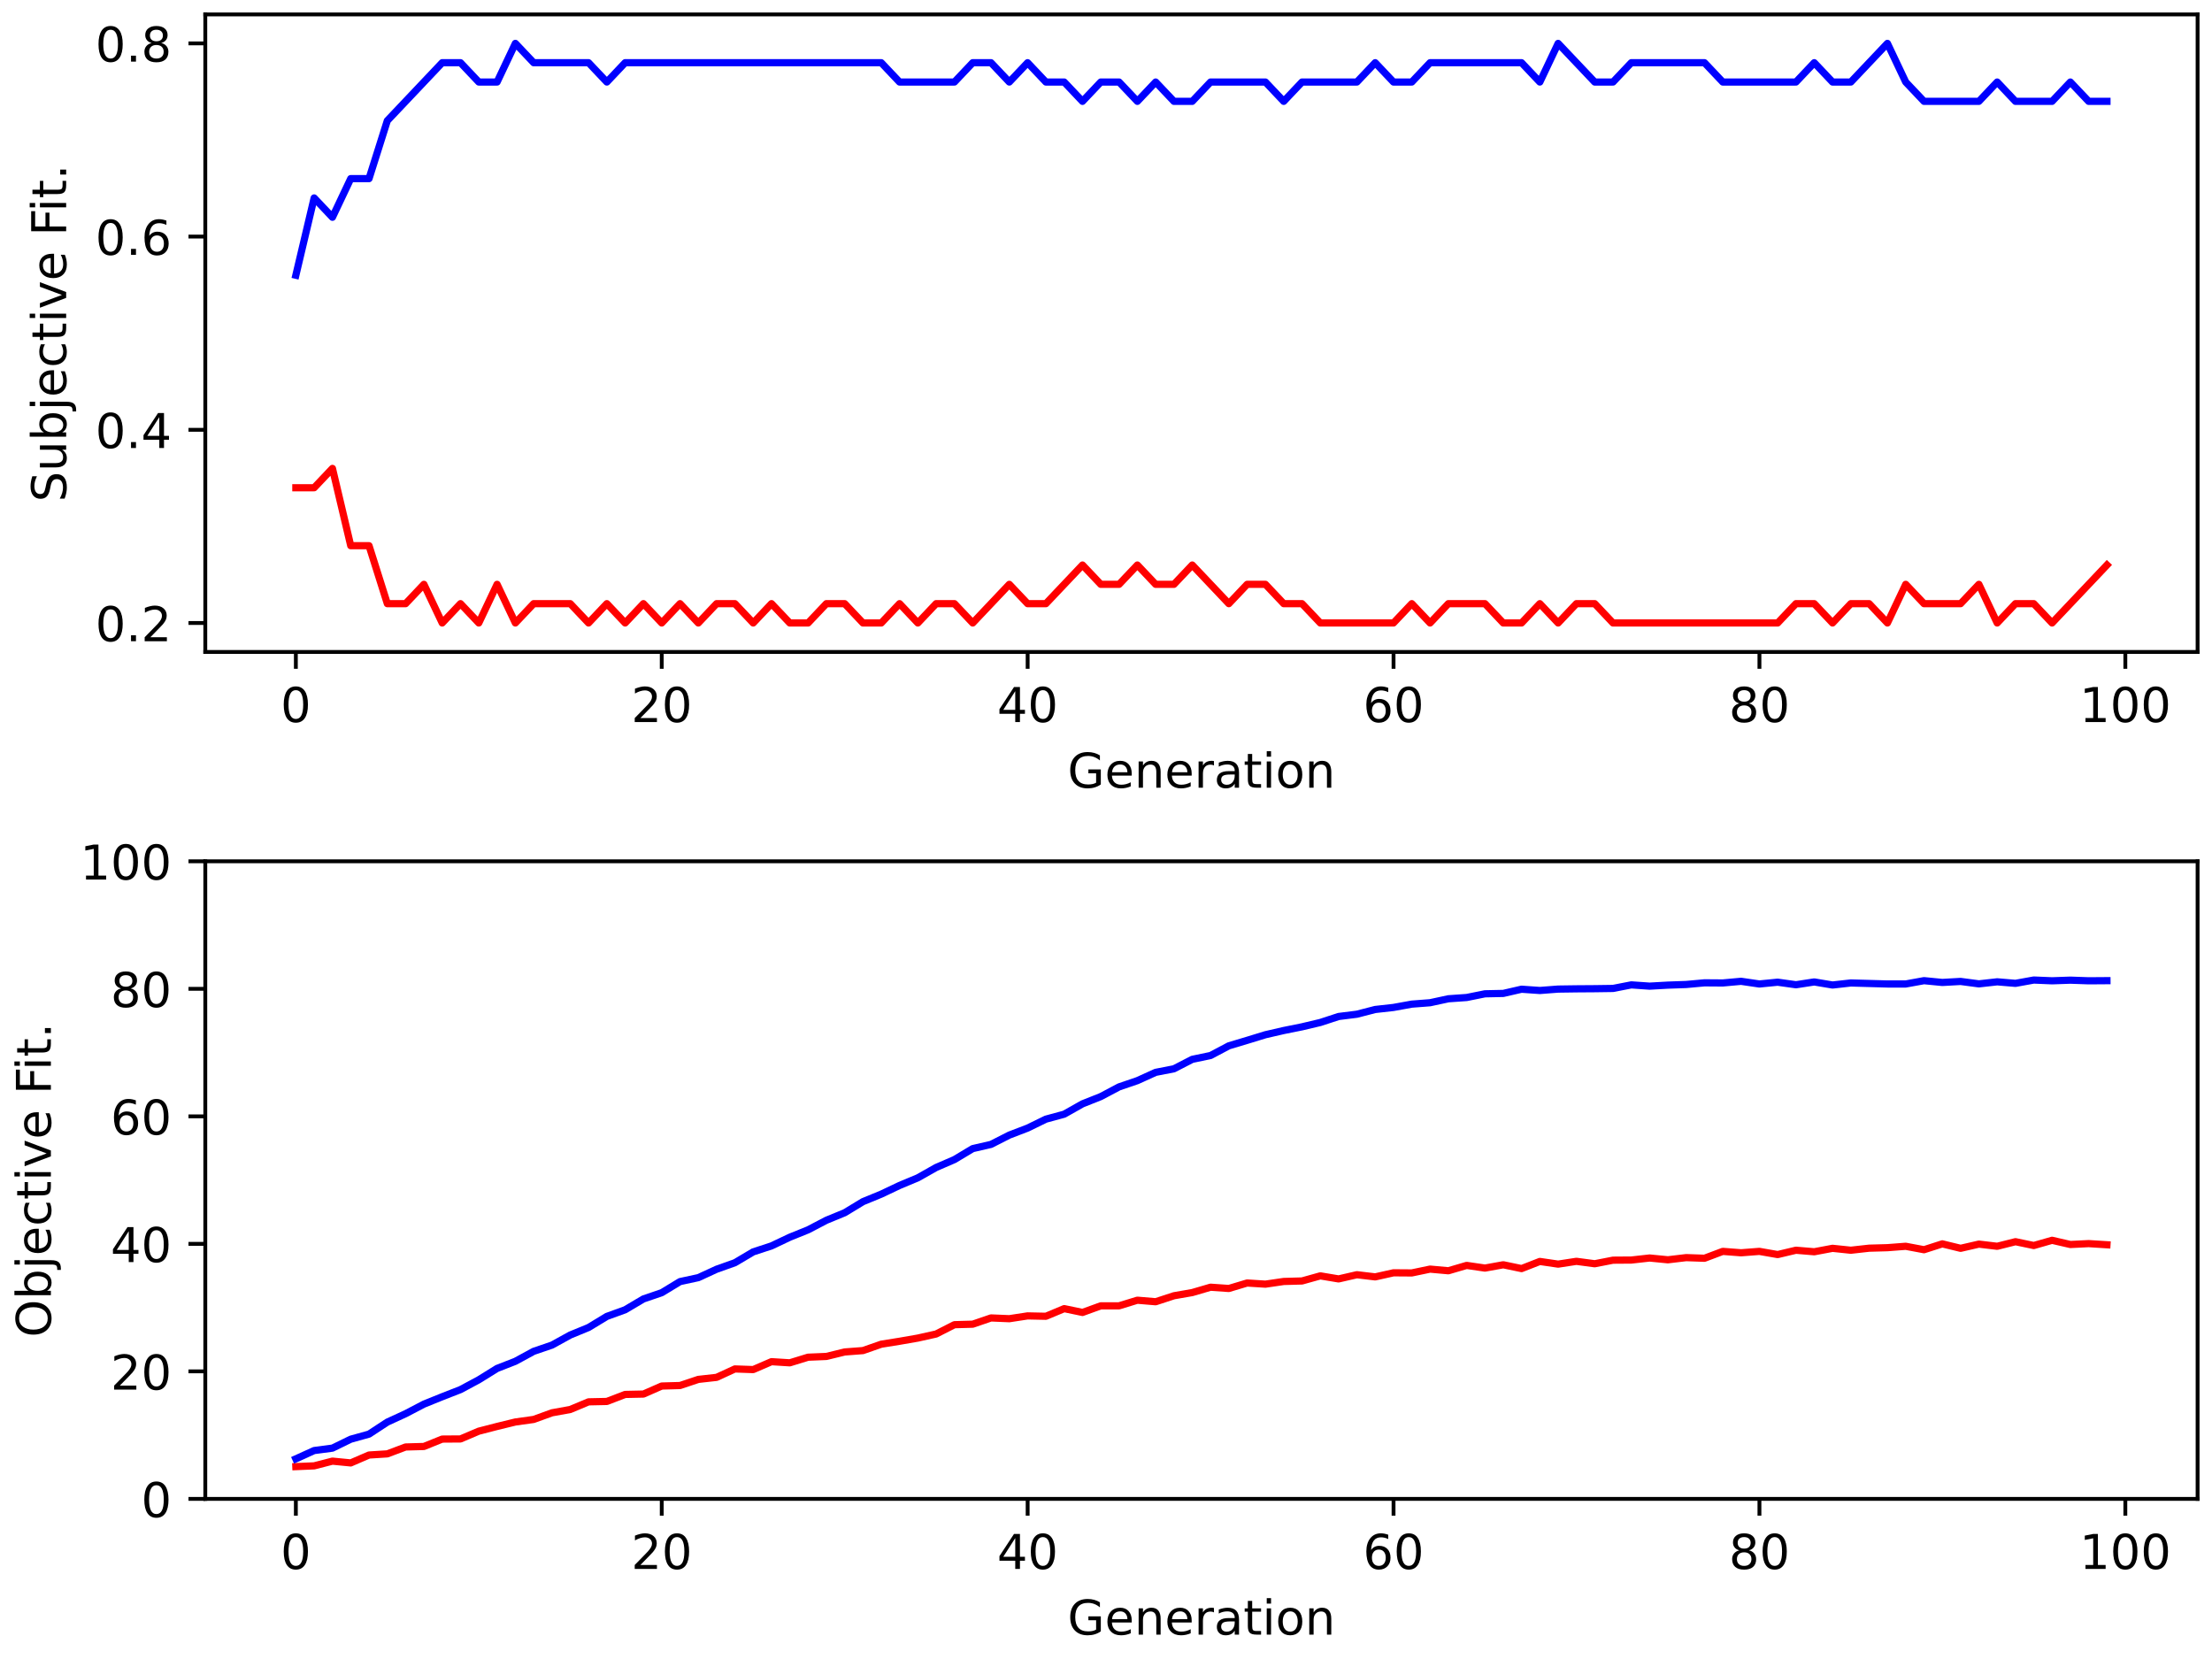 <?xml version="1.0" encoding="UTF-8" standalone="no"?>
<!-- Created with matplotlib (https://matplotlib.org/) -->

<svg
   height="345.6pt"
   version="1.1"
   viewBox="0 0 460.8 345.6"
   width="460.8pt"
   id="svg522"
   sodipodi:docname="fig4.svg"
   inkscape:export-filename="C:\Actual_Work\Year3_Comp_Sci\Project\Tom-Clark-CS-BEng-Project\edited_plots\fig4.png"
   inkscape:export-xdpi="96"
   inkscape:export-ydpi="96"
   inkscape:version="1.1.2 (b8e25be833, 2022-02-05)"
   xmlns:inkscape="http://www.inkscape.org/namespaces/inkscape"
   xmlns:sodipodi="http://sodipodi.sourceforge.net/DTD/sodipodi-0.dtd"
   xmlns:xlink="http://www.w3.org/1999/xlink"
   xmlns="http://www.w3.org/2000/svg"
   xmlns:svg="http://www.w3.org/2000/svg"
   xmlns:rdf="http://www.w3.org/1999/02/22-rdf-syntax-ns#"
   xmlns:cc="http://creativecommons.org/ns#"
   xmlns:dc="http://purl.org/dc/elements/1.1/">
  <sodipodi:namedview
     id="namedview524"
     pagecolor="#ffffff"
     bordercolor="#666666"
     borderopacity="1.0"
     inkscape:pageshadow="2"
     inkscape:pageopacity="0.0"
     inkscape:pagecheckerboard="0"
     inkscape:document-units="pt"
     showgrid="false"
     inkscape:zoom="1.6970486"
     inkscape:cx="307.29821"
     inkscape:cy="182.96471"
     inkscape:window-width="1920"
     inkscape:window-height="1001"
     inkscape:window-x="-9"
     inkscape:window-y="-9"
     inkscape:window-maximized="1"
     inkscape:current-layer="svg522" />
  <defs
     id="defs6">
    <style
       type="text/css"
       id="style4">*{stroke-linecap:butt;stroke-linejoin:round;}</style>
  </defs>
  <g
     id="patch_1">
    <path
       d="M 0,345.6 H 460.8 V 0 H 0 Z"
       style="fill:#ffffff"
       id="path8" />
  </g>
  <g
     id="patch_2">
    <path
       d="M 42.766,135.816 H 457.8 V 3 H 42.766 Z"
       style="fill:#ffffff"
       id="path11" />
  </g>
  <g
     id="matplotlib.axis_1">
    <g
       id="xtick_1">
      <g
         id="line2d_1">
        <defs
           id="defs15">
          <path
             d="M 0,0 V 3.5"
             id="ma15757c6a9"
             style="stroke:#000000;stroke-width:0.8" />
        </defs>
        <g
           id="g19">
          <use
             style="stroke:#000000;stroke-width:0.8"
             x="61.631"
             xlink:href="#ma15757c6a9"
             y="135.816"
             id="use17"
             width="100%"
             height="100%" />
        </g>
      </g>
      <g
         id="text_1">
        <!-- 0 -->
        <g
           transform="matrix(0.1,0,0,-0.1,58.45,150.414)"
           id="g27">
          <defs
             id="defs23">
            <path
               d="m 31.781,66.406 q -7.609,0 -11.453,-7.5 Q 16.5,51.422 16.5,36.375 q 0,-14.984 3.828,-22.484 3.844,-7.5 11.453,-7.5 7.672,0 11.5,7.5 3.844,7.5 3.844,22.484 0,15.047 -3.844,22.531 -3.828,7.5 -11.5,7.5 z m 0,7.812 q 12.266,0 18.734,-9.703 6.469,-9.688 6.469,-28.141 0,-18.406 -6.469,-28.109 -6.469,-9.688 -18.734,-9.688 -12.25,0 -18.719,9.688 Q 6.594,17.969 6.594,36.375 q 0,18.453 6.469,28.141 6.469,9.703 18.719,9.703 z"
               id="DejaVuSans-48" />
          </defs>
          <use
             xlink:href="#DejaVuSans-48"
             id="use25"
             x="0"
             y="0"
             width="100%"
             height="100%" />
        </g>
      </g>
    </g>
    <g
       id="xtick_2">
      <g
         id="line2d_2">
        <g
           id="g33">
          <use
             style="stroke:#000000;stroke-width:0.8"
             x="137.854"
             xlink:href="#ma15757c6a9"
             y="135.816"
             id="use31"
             width="100%"
             height="100%" />
        </g>
      </g>
      <g
         id="text_2">
        <!-- 20 -->
        <g
           transform="matrix(0.1,0,0,-0.1,131.491,150.414)"
           id="g43">
          <defs
             id="defs37">
            <path
               d="M 19.188,8.297 H 53.609 V 0 H 7.328 v 8.297 q 5.609,5.812 15.297,15.594 9.703,9.797 12.188,12.641 4.734,5.312 6.609,9 1.891,3.688 1.891,7.25 0,5.812 -4.078,9.469 -4.078,3.672 -10.625,3.672 -4.641,0 -9.797,-1.609 -5.141,-1.609 -11,-4.891 v 9.969 Q 13.766,71.781 18.938,73 q 5.188,1.219 9.484,1.219 11.328,0 18.062,-5.672 6.734,-5.656 6.734,-15.125 0,-4.5 -1.688,-8.531 Q 49.859,40.875 45.406,35.406 44.188,33.984 37.641,27.219 31.109,20.453 19.188,8.297 Z"
               id="DejaVuSans-50" />
          </defs>
          <use
             xlink:href="#DejaVuSans-50"
             id="use39"
             x="0"
             y="0"
             width="100%"
             height="100%" />
          <use
             x="63.623"
             xlink:href="#DejaVuSans-48"
             id="use41"
             y="0"
             width="100%"
             height="100%" />
        </g>
      </g>
    </g>
    <g
       id="xtick_3">
      <g
         id="line2d_3">
        <g
           id="g49">
          <use
             style="stroke:#000000;stroke-width:0.8"
             x="214.077"
             xlink:href="#ma15757c6a9"
             y="135.816"
             id="use47"
             width="100%"
             height="100%" />
        </g>
      </g>
      <g
         id="text_3">
        <!-- 40 -->
        <g
           transform="matrix(0.1,0,0,-0.1,207.714,150.414)"
           id="g59">
          <defs
             id="defs53">
            <path
               d="M 37.797,64.312 12.891,25.391 h 24.906 z m -2.594,8.594 h 12.406 V 25.391 h 10.406 V 17.188 H 47.609 V 0 h -9.812 V 17.188 H 4.891 v 9.516 z"
               id="DejaVuSans-52" />
          </defs>
          <use
             xlink:href="#DejaVuSans-52"
             id="use55"
             x="0"
             y="0"
             width="100%"
             height="100%" />
          <use
             x="63.623"
             xlink:href="#DejaVuSans-48"
             id="use57"
             y="0"
             width="100%"
             height="100%" />
        </g>
      </g>
    </g>
    <g
       id="xtick_4">
      <g
         id="line2d_4">
        <g
           id="g65">
          <use
             style="stroke:#000000;stroke-width:0.8"
             x="290.3"
             xlink:href="#ma15757c6a9"
             y="135.816"
             id="use63"
             width="100%"
             height="100%" />
        </g>
      </g>
      <g
         id="text_4">
        <!-- 60 -->
        <g
           transform="matrix(0.1,0,0,-0.1,283.937,150.414)"
           id="g75">
          <defs
             id="defs69">
            <path
               d="m 33.016,40.375 q -6.641,0 -10.531,-4.547 -3.875,-4.531 -3.875,-12.438 0,-7.859 3.875,-12.438 3.891,-4.562 10.531,-4.562 6.641,0 10.516,4.562 3.875,4.578 3.875,12.438 0,7.906 -3.875,12.438 Q 39.656,40.375 33.016,40.375 Z M 52.594,71.297 V 62.312 q -3.719,1.75 -7.5,2.672 -3.781,0.938 -7.5,0.938 -9.766,0 -14.922,-6.594 -5.141,-6.594 -5.875,-19.922 2.875,4.25 7.219,6.516 4.359,2.266 9.578,2.266 10.984,0 17.359,-6.672 6.375,-6.656 6.375,-18.125 0,-11.234 -6.641,-18.031 -6.641,-6.781 -17.672,-6.781 -12.656,0 -19.344,9.688 -6.688,9.703 -6.688,28.109 0,17.281 8.203,27.562 8.203,10.281 22.016,10.281 3.719,0 7.5,-0.734 3.781,-0.734 7.891,-2.188 z"
               id="DejaVuSans-54" />
          </defs>
          <use
             xlink:href="#DejaVuSans-54"
             id="use71"
             x="0"
             y="0"
             width="100%"
             height="100%" />
          <use
             x="63.623"
             xlink:href="#DejaVuSans-48"
             id="use73"
             y="0"
             width="100%"
             height="100%" />
        </g>
      </g>
    </g>
    <g
       id="xtick_5">
      <g
         id="line2d_5">
        <g
           id="g81">
          <use
             style="stroke:#000000;stroke-width:0.8"
             x="366.523"
             xlink:href="#ma15757c6a9"
             y="135.816"
             id="use79"
             width="100%"
             height="100%" />
        </g>
      </g>
      <g
         id="text_5">
        <!-- 80 -->
        <g
           transform="matrix(0.1,0,0,-0.1,360.16,150.414)"
           id="g91">
          <defs
             id="defs85">
            <path
               d="m 31.781,34.625 q -7.031,0 -11.062,-3.766 -4.016,-3.766 -4.016,-10.344 0,-6.594 4.016,-10.359 4.031,-3.766 11.062,-3.766 7.031,0 11.078,3.781 4.062,3.797 4.062,10.344 0,6.578 -4.031,10.344 Q 38.875,34.625 31.781,34.625 Z m -9.859,4.188 Q 15.578,40.375 12.031,44.719 8.5,49.078 8.5,55.328 q 0,8.734 6.219,13.812 6.234,5.078 17.062,5.078 10.891,0 17.094,-5.078 6.203,-5.078 6.203,-13.812 0,-6.25 -3.547,-10.609 Q 48,40.375 41.703,38.812 q 7.125,-1.656 11.094,-6.5 3.984,-4.828 3.984,-11.797 0,-10.609 -6.469,-16.281 -6.469,-5.656 -18.531,-5.656 -12.047,0 -18.531,5.656 -6.469,5.672 -6.469,16.281 0,6.969 4,11.797 4.016,4.844 11.141,6.5 z M 18.312,54.391 q 0,-5.656 3.531,-8.828 3.547,-3.172 9.938,-3.172 6.359,0 9.938,3.172 3.594,3.172 3.594,8.828 0,5.672 -3.594,8.844 -3.578,3.172 -9.938,3.172 -6.391,0 -9.938,-3.172 Q 18.312,60.062 18.312,54.391 Z"
               id="DejaVuSans-56" />
          </defs>
          <use
             xlink:href="#DejaVuSans-56"
             id="use87"
             x="0"
             y="0"
             width="100%"
             height="100%" />
          <use
             x="63.623"
             xlink:href="#DejaVuSans-48"
             id="use89"
             y="0"
             width="100%"
             height="100%" />
        </g>
      </g>
    </g>
    <g
       id="xtick_6">
      <g
         id="line2d_6">
        <g
           id="g97">
          <use
             style="stroke:#000000;stroke-width:0.8"
             x="442.746"
             xlink:href="#ma15757c6a9"
             y="135.816"
             id="use95"
             width="100%"
             height="100%" />
        </g>
      </g>
      <g
         id="text_6">
        <!-- 100 -->
        <g
           transform="matrix(0.1,0,0,-0.1,433.202,150.414)"
           id="g109">
          <defs
             id="defs101">
            <path
               d="m 12.406,8.297 h 16.109 v 55.625 L 10.984,60.406 v 8.984 l 17.438,3.516 H 38.281 V 8.297 H 54.391 V 0 H 12.406 Z"
               id="DejaVuSans-49" />
          </defs>
          <use
             xlink:href="#DejaVuSans-49"
             id="use103"
             x="0"
             y="0"
             width="100%"
             height="100%" />
          <use
             x="63.623"
             xlink:href="#DejaVuSans-48"
             id="use105"
             y="0"
             width="100%"
             height="100%" />
          <use
             x="127.246"
             xlink:href="#DejaVuSans-48"
             id="use107"
             y="0"
             width="100%"
             height="100%" />
        </g>
      </g>
    </g>
    <g
       id="text_7">
      <!-- Generation -->
      <g
         transform="matrix(0.1,0,0,-0.1,222.39,164.092)"
         id="g143">
        <defs
           id="defs121">
          <path
             d="M 59.516,10.406 V 29.984 H 43.406 v 8.109 h 25.875 V 6.781 Q 63.578,2.734 56.688,0.656 49.812,-1.422 42,-1.422 q -17.094,0 -26.75,9.984 -9.641,10 -9.641,27.812 0,17.875 9.641,27.859 9.656,9.984 26.75,9.984 7.125,0 13.547,-1.766 6.422,-1.75 11.844,-5.172 v -10.5 q -5.469,4.641 -11.625,6.984 -6.156,2.344 -12.938,2.344 -13.391,0 -20.109,-7.469 -6.703,-7.469 -6.703,-22.266 0,-14.75 6.703,-22.219 6.719,-7.469 20.109,-7.469 5.219,0 9.312,0.906 4.109,0.906 7.375,2.812 z"
             id="DejaVuSans-71" />
          <path
             d="m 56.203,29.594 v -4.391 h -41.312 q 0.594,-9.281 5.594,-14.141 5,-4.859 13.938,-4.859 5.172,0 10.031,1.266 4.859,1.266 9.656,3.812 v -8.5 q -4.844,-2.047 -9.922,-3.125 -5.078,-1.078 -10.297,-1.078 -13.094,0 -20.734,7.609 -7.641,7.625 -7.641,20.625 0,13.422 7.25,21.297 Q 20.016,56 32.328,56 q 11.031,0 17.453,-7.109 6.422,-7.094 6.422,-19.297 z m -8.984,2.641 q -0.094,7.359 -4.125,11.75 -4.031,4.406 -10.672,4.406 -7.516,0 -12.031,-4.25 -4.516,-4.25 -5.203,-11.969 z"
             id="DejaVuSans-101" />
          <path
             d="M 54.891,33.016 V 0 H 45.906 v 32.719 q 0,7.766 -3.031,11.609 -3.031,3.859 -9.078,3.859 -7.281,0 -11.484,-4.641 -4.203,-4.625 -4.203,-12.641 V 0 h -9.031 v 54.688 h 9.031 v -8.5 q 3.234,4.938 7.594,7.375 4.375,2.438 10.094,2.438 9.422,0 14.25,-5.828 4.844,-5.828 4.844,-17.156 z"
             id="DejaVuSans-110" />
          <path
             d="m 41.109,46.297 q -1.516,0.875 -3.297,1.281 Q 36.031,48 33.891,48 26.266,48 22.188,43.047 18.109,38.094 18.109,28.812 V 0 h -9.031 v 54.688 h 9.031 v -8.5 q 2.844,4.984 7.375,7.391 Q 30.031,56 36.531,56 q 0.922,0 2.047,-0.125 1.125,-0.109 2.484,-0.359 z"
             id="DejaVuSans-114" />
          <path
             d="m 34.281,27.484 q -10.891,0 -15.094,-2.484 -4.203,-2.484 -4.203,-8.5 0,-4.781 3.156,-7.594 3.156,-2.797 8.562,-2.797 7.484,0 12,5.297 4.516,5.297 4.516,14.078 v 2 z m 17.922,3.719 V 0 H 43.219 v 8.297 q -3.078,-4.969 -7.672,-7.344 -4.594,-2.375 -11.234,-2.375 -8.391,0 -13.359,4.719 Q 6,8.016 6,15.922 q 0,9.219 6.172,13.906 6.188,4.688 18.438,4.688 H 43.219 v 0.891 q 0,6.203 -4.078,9.594 -4.078,3.391 -11.453,3.391 -4.688,0 -9.141,-1.125 -4.438,-1.125 -8.531,-3.375 v 8.312 q 4.922,1.906 9.562,2.844 Q 24.219,56 28.609,56 q 11.875,0 17.734,-6.156 5.859,-6.141 5.859,-18.641 z"
             id="DejaVuSans-97" />
          <path
             d="M 18.312,70.219 V 54.688 h 18.5 v -6.984 h -18.5 v -29.688 q 0,-6.688 1.828,-8.594 1.828,-1.906 7.453,-1.906 H 36.812 V 0 H 27.594 Q 17.188,0 13.234,3.875 9.281,7.766 9.281,18.016 v 29.688 H 2.688 V 54.688 h 6.594 v 15.531 z"
             id="DejaVuSans-116" />
          <path
             d="M 9.422,54.688 H 18.406 V 0 H 9.422 Z m 0,21.297 H 18.406 V 64.594 H 9.422 Z"
             id="DejaVuSans-105" />
          <path
             d="m 30.609,48.391 q -7.219,0 -11.422,-5.641 -4.203,-5.641 -4.203,-15.453 0,-9.812 4.172,-15.453 4.188,-5.641 11.453,-5.641 7.188,0 11.375,5.656 4.203,5.672 4.203,15.438 0,9.719 -4.203,15.406 -4.188,5.688 -11.375,5.688 z m 0,7.609 q 11.719,0 18.406,-7.625 6.703,-7.609 6.703,-21.078 0,-13.422 -6.703,-21.078 -6.688,-7.641 -18.406,-7.641 -11.766,0 -18.438,7.641 -6.656,7.656 -6.656,21.078 0,13.469 6.656,21.078 Q 18.844,56 30.609,56 Z"
             id="DejaVuSans-111" />
        </defs>
        <use
           xlink:href="#DejaVuSans-71"
           id="use123"
           x="0"
           y="0"
           width="100%"
           height="100%" />
        <use
           x="77.49"
           xlink:href="#DejaVuSans-101"
           id="use125"
           y="0"
           width="100%"
           height="100%" />
        <use
           x="139.014"
           xlink:href="#DejaVuSans-110"
           id="use127"
           y="0"
           width="100%"
           height="100%" />
        <use
           x="202.393"
           xlink:href="#DejaVuSans-101"
           id="use129"
           y="0"
           width="100%"
           height="100%" />
        <use
           x="263.916"
           xlink:href="#DejaVuSans-114"
           id="use131"
           y="0"
           width="100%"
           height="100%" />
        <use
           x="305.029"
           xlink:href="#DejaVuSans-97"
           id="use133"
           y="0"
           width="100%"
           height="100%" />
        <use
           x="366.309"
           xlink:href="#DejaVuSans-116"
           id="use135"
           y="0"
           width="100%"
           height="100%" />
        <use
           x="405.518"
           xlink:href="#DejaVuSans-105"
           id="use137"
           y="0"
           width="100%"
           height="100%" />
        <use
           x="433.301"
           xlink:href="#DejaVuSans-111"
           id="use139"
           y="0"
           width="100%"
           height="100%" />
        <use
           x="494.482"
           xlink:href="#DejaVuSans-110"
           id="use141"
           y="0"
           width="100%"
           height="100%" />
      </g>
    </g>
  </g>
  <g
     id="matplotlib.axis_2">
    <g
       id="ytick_1">
      <g
         id="line2d_7">
        <defs
           id="defs148">
          <path
             d="M 0,0 H -3.5"
             id="m4ec6dab5b8"
             style="stroke:#000000;stroke-width:0.8" />
        </defs>
        <g
           id="g152">
          <use
             style="stroke:#000000;stroke-width:0.8"
             x="42.766"
             xlink:href="#m4ec6dab5b8"
             y="129.779"
             id="use150"
             width="100%"
             height="100%" />
        </g>
      </g>
      <g
         id="text_8">
        <!-- 0.2 -->
        <g
           transform="matrix(0.1,0,0,-0.1,19.863,133.578)"
           id="g164">
          <defs
             id="defs156">
            <path
               d="M 10.688,12.406 H 21 V 0 H 10.688 Z"
               id="DejaVuSans-46" />
          </defs>
          <use
             xlink:href="#DejaVuSans-48"
             id="use158"
             x="0"
             y="0"
             width="100%"
             height="100%" />
          <use
             x="63.623"
             xlink:href="#DejaVuSans-46"
             id="use160"
             y="0"
             width="100%"
             height="100%" />
          <use
             x="95.41"
             xlink:href="#DejaVuSans-50"
             id="use162"
             y="0"
             width="100%"
             height="100%" />
        </g>
      </g>
    </g>
    <g
       id="ytick_2">
      <g
         id="line2d_8">
        <g
           id="g170">
          <use
             style="stroke:#000000;stroke-width:0.8"
             x="42.766"
             xlink:href="#m4ec6dab5b8"
             y="89.532"
             id="use168"
             width="100%"
             height="100%" />
        </g>
      </g>
      <g
         id="text_9">
        <!-- 0.4 -->
        <g
           transform="matrix(0.1,0,0,-0.1,19.863,93.331)"
           id="g179">
          <use
             xlink:href="#DejaVuSans-48"
             id="use173"
             x="0"
             y="0"
             width="100%"
             height="100%" />
          <use
             x="63.623"
             xlink:href="#DejaVuSans-46"
             id="use175"
             y="0"
             width="100%"
             height="100%" />
          <use
             x="95.41"
             xlink:href="#DejaVuSans-52"
             id="use177"
             y="0"
             width="100%"
             height="100%" />
        </g>
      </g>
    </g>
    <g
       id="ytick_3">
      <g
         id="line2d_9">
        <g
           id="g185">
          <use
             style="stroke:#000000;stroke-width:0.8"
             x="42.766"
             xlink:href="#m4ec6dab5b8"
             y="49.284"
             id="use183"
             width="100%"
             height="100%" />
        </g>
      </g>
      <g
         id="text_10">
        <!-- 0.6 -->
        <g
           transform="matrix(0.1,0,0,-0.1,19.863,53.084)"
           id="g194">
          <use
             xlink:href="#DejaVuSans-48"
             id="use188"
             x="0"
             y="0"
             width="100%"
             height="100%" />
          <use
             x="63.623"
             xlink:href="#DejaVuSans-46"
             id="use190"
             y="0"
             width="100%"
             height="100%" />
          <use
             x="95.41"
             xlink:href="#DejaVuSans-54"
             id="use192"
             y="0"
             width="100%"
             height="100%" />
        </g>
      </g>
    </g>
    <g
       id="ytick_4">
      <g
         id="line2d_10">
        <g
           id="g200">
          <use
             style="stroke:#000000;stroke-width:0.8"
             x="42.766"
             xlink:href="#m4ec6dab5b8"
             y="9.037"
             id="use198"
             width="100%"
             height="100%" />
        </g>
      </g>
      <g
         id="text_11">
        <!-- 0.8 -->
        <g
           transform="matrix(0.1,0,0,-0.1,19.863,12.837)"
           id="g209">
          <use
             xlink:href="#DejaVuSans-48"
             id="use203"
             x="0"
             y="0"
             width="100%"
             height="100%" />
          <use
             x="63.623"
             xlink:href="#DejaVuSans-46"
             id="use205"
             y="0"
             width="100%"
             height="100%" />
          <use
             x="95.41"
             xlink:href="#DejaVuSans-56"
             id="use207"
             y="0"
             width="100%"
             height="100%" />
        </g>
      </g>
    </g>
    <g
       id="text_12">
      <!-- Subjective Fit. -->
      <g
         transform="matrix(0,-0.1,-0.1,0,13.783,104.566)"
         id="g253">
        <defs
           id="defs221">
          <path
             d="m 53.516,70.516 v -9.625 q -5.609,2.688 -10.594,4 -4.984,1.328 -9.625,1.328 -8.047,0 -12.422,-3.125 -4.375,-3.125 -4.375,-8.891 0,-4.844 2.906,-7.312 2.906,-2.453 11.016,-3.969 L 36.375,41.703 Q 47.406,39.594 52.656,34.297 57.906,29 57.906,20.125 q 0,-10.609 -7.109,-16.078 -7.094,-5.469 -20.812,-5.469 -5.172,0 -11.016,1.172 Q 13.141,0.922 6.891,3.219 V 13.375 q 6,-3.359 11.766,-5.078 5.766,-1.703 11.328,-1.703 8.438,0 13.031,3.312 4.594,3.328 4.594,9.484 0,5.359 -3.297,8.391 Q 41.016,30.812 33.5,32.328 L 27.484,33.5 q -11.031,2.188 -15.969,6.875 -4.922,4.688 -4.922,13.047 0,9.672 6.812,15.234 6.812,5.562 18.766,5.562 5.141,0 10.453,-0.938 5.328,-0.922 10.891,-2.766 z"
             id="DejaVuSans-83" />
          <path
             d="M 8.5,21.578 V 54.688 h 8.984 V 21.922 q 0,-7.766 3.016,-11.656 3.031,-3.875 9.094,-3.875 7.266,0 11.484,4.641 4.234,4.641 4.234,12.656 v 31 h 8.984 V 0 H 45.312 V 8.406 Q 42.047,3.422 37.719,1 33.406,-1.422 27.688,-1.422 18.266,-1.422 13.375,4.438 8.5,10.297 8.5,21.578 Z M 31.109,56 Z"
             id="DejaVuSans-117" />
          <path
             d="m 48.688,27.297 q 0,9.906 -4.078,15.547 -4.078,5.641 -11.203,5.641 -7.141,0 -11.219,-5.641 -4.078,-5.641 -4.078,-15.547 0,-9.906 4.078,-15.547 4.078,-5.641 11.219,-5.641 7.125,0 11.203,5.641 4.078,5.641 4.078,15.547 z m -30.578,19.094 q 2.844,4.875 7.156,7.234 Q 29.594,56 35.594,56 q 9.969,0 16.188,-7.906 6.234,-7.906 6.234,-20.797 0,-12.891 -6.234,-20.812 -6.219,-7.906 -16.188,-7.906 -6,0 -10.328,2.375 -4.312,2.375 -7.156,7.25 V 0 h -9.031 v 75.984 h 9.031 z"
             id="DejaVuSans-98" />
          <path
             d="M 9.422,54.688 H 18.406 V -0.984 q 0,-10.438 -3.984,-15.125 -3.969,-4.688 -12.812,-4.688 H -1.812 v 7.609 h 2.406 q 5.125,0 6.969,2.375 1.859,2.359 1.859,9.828 z m 0,21.297 H 18.406 V 64.594 H 9.422 Z"
             id="DejaVuSans-106" />
          <path
             d="M 48.781,52.594 V 44.188 q -3.812,2.109 -7.641,3.156 -3.828,1.047 -7.734,1.047 -8.75,0 -13.594,-5.547 -4.828,-5.531 -4.828,-15.547 0,-10.016 4.828,-15.562 4.844,-5.531 13.594,-5.531 3.906,0 7.734,1.047 3.828,1.047 7.641,3.156 v -8.312 q -3.766,-1.75 -7.797,-2.625 -4.016,-0.891 -8.562,-0.891 -12.359,0 -19.641,7.766 -7.266,7.766 -7.266,20.953 0,13.375 7.344,21.031 Q 20.219,56 33.016,56 q 4.141,0 8.094,-0.859 3.953,-0.844 7.672,-2.547 z"
             id="DejaVuSans-99" />
          <path
             d="M 2.984,54.688 H 12.5 L 29.594,8.797 46.688,54.688 h 9.516 L 35.688,0 H 23.484 Z"
             id="DejaVuSans-118" />
          <path
             id="DejaVuSans-32"
             d="" />
          <path
             d="m 9.812,72.906 h 41.891 v -8.312 H 19.672 V 43.109 h 28.906 V 34.812 H 19.672 V 0 H 9.812 Z"
             id="DejaVuSans-70" />
        </defs>
        <use
           xlink:href="#DejaVuSans-83"
           id="use223"
           x="0"
           y="0"
           width="100%"
           height="100%" />
        <use
           x="63.477"
           xlink:href="#DejaVuSans-117"
           id="use225"
           y="0"
           width="100%"
           height="100%" />
        <use
           x="126.855"
           xlink:href="#DejaVuSans-98"
           id="use227"
           y="0"
           width="100%"
           height="100%" />
        <use
           x="190.332"
           xlink:href="#DejaVuSans-106"
           id="use229"
           y="0"
           width="100%"
           height="100%" />
        <use
           x="218.115"
           xlink:href="#DejaVuSans-101"
           id="use231"
           y="0"
           width="100%"
           height="100%" />
        <use
           x="279.639"
           xlink:href="#DejaVuSans-99"
           id="use233"
           y="0"
           width="100%"
           height="100%" />
        <use
           x="334.619"
           xlink:href="#DejaVuSans-116"
           id="use235"
           y="0"
           width="100%"
           height="100%" />
        <use
           x="373.828"
           xlink:href="#DejaVuSans-105"
           id="use237"
           y="0"
           width="100%"
           height="100%" />
        <use
           x="401.611"
           xlink:href="#DejaVuSans-118"
           id="use239"
           y="0"
           width="100%"
           height="100%" />
        <use
           x="460.791"
           xlink:href="#DejaVuSans-101"
           id="use241"
           y="0"
           width="100%"
           height="100%" />
        <use
           x="522.314"
           xlink:href="#DejaVuSans-32"
           id="use243"
           y="0"
           width="100%"
           height="100%" />
        <use
           x="554.102"
           xlink:href="#DejaVuSans-70"
           id="use245"
           y="0"
           width="100%"
           height="100%" />
        <use
           x="604.371"
           xlink:href="#DejaVuSans-105"
           id="use247"
           y="0"
           width="100%"
           height="100%" />
        <use
           x="632.154"
           xlink:href="#DejaVuSans-116"
           id="use249"
           y="0"
           width="100%"
           height="100%" />
        <use
           x="671.363"
           xlink:href="#DejaVuSans-46"
           id="use251"
           y="0"
           width="100%"
           height="100%" />
      </g>
    </g>
  </g>
  <g
     id="line2d_11">
    <path
       clip-path="url(#p2a121827ac)"
       d="m 61.631,101.606 h 3.811 l 3.811,-4.025 3.811,16.099 h 3.811 l 3.811,12.074 h 3.811 l 3.811,-4.025 3.811,8.049 3.811,-4.025 3.811,4.025 3.811,-8.049 3.811,8.049 3.811,-4.025 h 3.811 3.811 l 3.811,4.025 3.811,-4.025 3.811,4.025 3.811,-4.025 3.811,4.025 3.811,-4.025 3.811,4.025 3.811,-4.025 h 3.811 l 3.811,4.025 3.811,-4.025 3.811,4.025 h 3.811 l 3.811,-4.025 h 3.811 l 3.811,4.025 h 3.811 l 3.811,-4.025 3.811,4.025 3.811,-4.025 h 3.811 l 3.811,4.025 3.811,-4.025 3.811,-4.025 3.811,4.025 h 3.811 l 3.811,-4.025 3.811,-4.025 3.811,4.025 h 3.811 l 3.811,-4.025 3.811,4.025 h 3.811 l 3.811,-4.025 3.811,4.025 3.811,4.025 3.811,-4.025 h 3.811 l 3.811,4.025 h 3.811 l 3.811,4.025 h 3.811 3.811 3.811 3.811 l 3.811,-4.025 3.811,4.025 3.811,-4.025 h 3.811 3.811 l 3.811,4.025 h 3.811 l 3.811,-4.025 3.811,4.025 3.811,-4.025 h 3.811 l 3.811,4.025 h 3.811 3.811 3.811 3.811 3.811 3.811 3.811 3.811 3.811 l 3.811,-4.025 h 3.811 l 3.811,4.025 3.811,-4.025 h 3.811 l 3.811,4.025 3.811,-8.049 3.811,4.025 h 3.811 3.811 l 3.811,-4.025 3.811,8.049 3.811,-4.025 h 3.811 l 3.811,4.025 3.811,-4.025 3.811,-4.025 3.811,-4.025"
       style="fill:none;stroke:#ff0000;stroke-width:1.5;stroke-linecap:square"
       id="path257" />
  </g>
  <g
     id="line2d_12"
     style="stroke:#0000ff">
    <path
       clip-path="url(#p2a121827ac)"
       d="m 61.631,57.334 3.811,-16.099 3.811,4.025 3.811,-8.049 h 3.811 l 3.811,-12.074 3.811,-4.025 3.811,-4.025 3.811,-4.025 h 3.811 l 3.811,4.025 h 3.811 l 3.811,-8.049 3.811,4.025 h 3.811 3.811 3.811 l 3.811,4.025 3.811,-4.025 h 3.811 3.811 3.811 3.811 3.811 3.811 3.811 3.811 3.811 3.811 3.811 3.811 3.811 3.811 l 3.811,4.025 h 3.811 3.811 3.811 l 3.811,-4.025 h 3.811 l 3.811,4.025 3.811,-4.025 3.811,4.025 h 3.811 l 3.811,4.025 3.811,-4.025 h 3.811 l 3.811,4.025 3.811,-4.025 3.811,4.025 h 3.811 l 3.811,-4.025 h 3.811 3.811 3.811 l 3.811,4.025 3.811,-4.025 h 3.811 3.811 3.811 l 3.811,-4.025 3.811,4.025 h 3.811 l 3.811,-4.025 h 3.811 3.811 3.811 3.811 3.811 l 3.811,4.025 3.811,-8.049 3.811,4.025 3.811,4.025 h 3.811 l 3.811,-4.025 h 3.811 3.811 3.811 3.811 l 3.811,4.025 h 3.811 3.811 3.811 3.811 l 3.811,-4.025 3.811,4.025 h 3.811 l 3.811,-4.025 3.811,-4.025 3.811,8.049 3.811,4.025 h 3.811 3.811 3.811 l 3.811,-4.025 3.811,4.025 h 3.811 3.811 l 3.811,-4.025 3.811,4.025 h 3.811"
       style="fill:none;stroke:#0000ff;stroke-width:1.5;stroke-linecap:square"
       id="path260" />
  </g>
  <g
     id="patch_3">
    <path
       d="M 42.766,135.816 V 3"
       style="fill:none;stroke:#000000;stroke-width:0.8;stroke-linecap:square;stroke-linejoin:miter"
       id="path263" />
  </g>
  <g
     id="patch_4">
    <path
       d="M 457.8,135.816 V 3"
       style="fill:none;stroke:#000000;stroke-width:0.8;stroke-linecap:square;stroke-linejoin:miter"
       id="path266" />
  </g>
  <g
     id="patch_5">
    <path
       d="M 42.766,135.816 H 457.8"
       style="fill:none;stroke:#000000;stroke-width:0.8;stroke-linecap:square;stroke-linejoin:miter"
       id="path269" />
  </g>
  <g
     id="patch_6">
    <path
       d="M 42.766,3 H 457.8"
       style="fill:none;stroke:#000000;stroke-width:0.8;stroke-linecap:square;stroke-linejoin:miter"
       id="path272" />
  </g>
  <g
     id="patch_7">
    <path
       d="M 42.766,312.244 H 457.8 V 179.428 H 42.766 Z"
       style="fill:#ffffff"
       id="path276" />
  </g>
  <g
     id="matplotlib.axis_3">
    <g
       id="xtick_7">
      <g
         id="line2d_13">
        <g
           id="g281">
          <use
             style="stroke:#000000;stroke-width:0.8"
             x="61.631"
             xlink:href="#ma15757c6a9"
             y="312.243"
             id="use279"
             width="100%"
             height="100%" />
        </g>
      </g>
      <g
         id="text_13">
        <!-- 0 -->
        <g
           transform="matrix(0.1,0,0,-0.1,58.45,326.842)"
           id="g286">
          <use
             xlink:href="#DejaVuSans-48"
             id="use284"
             x="0"
             y="0"
             width="100%"
             height="100%" />
        </g>
      </g>
    </g>
    <g
       id="xtick_8">
      <g
         id="line2d_14">
        <g
           id="g292">
          <use
             style="stroke:#000000;stroke-width:0.8"
             x="137.854"
             xlink:href="#ma15757c6a9"
             y="312.243"
             id="use290"
             width="100%"
             height="100%" />
        </g>
      </g>
      <g
         id="text_14">
        <!-- 20 -->
        <g
           transform="matrix(0.1,0,0,-0.1,131.491,326.842)"
           id="g299">
          <use
             xlink:href="#DejaVuSans-50"
             id="use295"
             x="0"
             y="0"
             width="100%"
             height="100%" />
          <use
             x="63.623"
             xlink:href="#DejaVuSans-48"
             id="use297"
             y="0"
             width="100%"
             height="100%" />
        </g>
      </g>
    </g>
    <g
       id="xtick_9">
      <g
         id="line2d_15">
        <g
           id="g305">
          <use
             style="stroke:#000000;stroke-width:0.8"
             x="214.077"
             xlink:href="#ma15757c6a9"
             y="312.243"
             id="use303"
             width="100%"
             height="100%" />
        </g>
      </g>
      <g
         id="text_15">
        <!-- 40 -->
        <g
           transform="matrix(0.1,0,0,-0.1,207.714,326.842)"
           id="g312">
          <use
             xlink:href="#DejaVuSans-52"
             id="use308"
             x="0"
             y="0"
             width="100%"
             height="100%" />
          <use
             x="63.623"
             xlink:href="#DejaVuSans-48"
             id="use310"
             y="0"
             width="100%"
             height="100%" />
        </g>
      </g>
    </g>
    <g
       id="xtick_10">
      <g
         id="line2d_16">
        <g
           id="g318">
          <use
             style="stroke:#000000;stroke-width:0.8"
             x="290.3"
             xlink:href="#ma15757c6a9"
             y="312.243"
             id="use316"
             width="100%"
             height="100%" />
        </g>
      </g>
      <g
         id="text_16">
        <!-- 60 -->
        <g
           transform="matrix(0.1,0,0,-0.1,283.937,326.842)"
           id="g325">
          <use
             xlink:href="#DejaVuSans-54"
             id="use321"
             x="0"
             y="0"
             width="100%"
             height="100%" />
          <use
             x="63.623"
             xlink:href="#DejaVuSans-48"
             id="use323"
             y="0"
             width="100%"
             height="100%" />
        </g>
      </g>
    </g>
    <g
       id="xtick_11">
      <g
         id="line2d_17">
        <g
           id="g331">
          <use
             style="stroke:#000000;stroke-width:0.8"
             x="366.523"
             xlink:href="#ma15757c6a9"
             y="312.243"
             id="use329"
             width="100%"
             height="100%" />
        </g>
      </g>
      <g
         id="text_17">
        <!-- 80 -->
        <g
           transform="matrix(0.1,0,0,-0.1,360.16,326.842)"
           id="g338">
          <use
             xlink:href="#DejaVuSans-56"
             id="use334"
             x="0"
             y="0"
             width="100%"
             height="100%" />
          <use
             x="63.623"
             xlink:href="#DejaVuSans-48"
             id="use336"
             y="0"
             width="100%"
             height="100%" />
        </g>
      </g>
    </g>
    <g
       id="xtick_12">
      <g
         id="line2d_18">
        <g
           id="g344">
          <use
             style="stroke:#000000;stroke-width:0.8"
             x="442.746"
             xlink:href="#ma15757c6a9"
             y="312.243"
             id="use342"
             width="100%"
             height="100%" />
        </g>
      </g>
      <g
         id="text_18">
        <!-- 100 -->
        <g
           transform="matrix(0.1,0,0,-0.1,433.202,326.842)"
           id="g353">
          <use
             xlink:href="#DejaVuSans-49"
             id="use347"
             x="0"
             y="0"
             width="100%"
             height="100%" />
          <use
             x="63.623"
             xlink:href="#DejaVuSans-48"
             id="use349"
             y="0"
             width="100%"
             height="100%" />
          <use
             x="127.246"
             xlink:href="#DejaVuSans-48"
             id="use351"
             y="0"
             width="100%"
             height="100%" />
        </g>
      </g>
    </g>
    <g
       id="text_19">
      <!-- Generation -->
      <g
         transform="matrix(0.1,0,0,-0.1,222.39,340.52)"
         id="g377">
        <use
           xlink:href="#DejaVuSans-71"
           id="use357"
           x="0"
           y="0"
           width="100%"
           height="100%" />
        <use
           x="77.49"
           xlink:href="#DejaVuSans-101"
           id="use359"
           y="0"
           width="100%"
           height="100%" />
        <use
           x="139.014"
           xlink:href="#DejaVuSans-110"
           id="use361"
           y="0"
           width="100%"
           height="100%" />
        <use
           x="202.393"
           xlink:href="#DejaVuSans-101"
           id="use363"
           y="0"
           width="100%"
           height="100%" />
        <use
           x="263.916"
           xlink:href="#DejaVuSans-114"
           id="use365"
           y="0"
           width="100%"
           height="100%" />
        <use
           x="305.029"
           xlink:href="#DejaVuSans-97"
           id="use367"
           y="0"
           width="100%"
           height="100%" />
        <use
           x="366.309"
           xlink:href="#DejaVuSans-116"
           id="use369"
           y="0"
           width="100%"
           height="100%" />
        <use
           x="405.518"
           xlink:href="#DejaVuSans-105"
           id="use371"
           y="0"
           width="100%"
           height="100%" />
        <use
           x="433.301"
           xlink:href="#DejaVuSans-111"
           id="use373"
           y="0"
           width="100%"
           height="100%" />
        <use
           x="494.482"
           xlink:href="#DejaVuSans-110"
           id="use375"
           y="0"
           width="100%"
           height="100%" />
      </g>
    </g>
  </g>
  <g
     id="matplotlib.axis_4">
    <g
       id="ytick_5">
      <g
         id="line2d_19">
        <g
           id="g383">
          <use
             style="stroke:#000000;stroke-width:0.8"
             x="42.766"
             xlink:href="#m4ec6dab5b8"
             y="312.243"
             id="use381"
             width="100%"
             height="100%" />
        </g>
      </g>
      <g
         id="text_20">
        <!-- 0 -->
        <g
           transform="matrix(0.1,0,0,-0.1,29.403,316.043)"
           id="g388">
          <use
             xlink:href="#DejaVuSans-48"
             id="use386"
             x="0"
             y="0"
             width="100%"
             height="100%" />
        </g>
      </g>
    </g>
    <g
       id="ytick_6">
      <g
         id="line2d_20">
        <g
           id="g394">
          <use
             style="stroke:#000000;stroke-width:0.8"
             x="42.766"
             xlink:href="#m4ec6dab5b8"
             y="285.68"
             id="use392"
             width="100%"
             height="100%" />
        </g>
      </g>
      <g
         id="text_21">
        <!-- 20 -->
        <g
           transform="matrix(0.1,0,0,-0.1,23.041,289.48)"
           id="g401">
          <use
             xlink:href="#DejaVuSans-50"
             id="use397"
             x="0"
             y="0"
             width="100%"
             height="100%" />
          <use
             x="63.623"
             xlink:href="#DejaVuSans-48"
             id="use399"
             y="0"
             width="100%"
             height="100%" />
        </g>
      </g>
    </g>
    <g
       id="ytick_7">
      <g
         id="line2d_21">
        <g
           id="g407">
          <use
             style="stroke:#000000;stroke-width:0.8"
             x="42.766"
             xlink:href="#m4ec6dab5b8"
             y="259.117"
             id="use405"
             width="100%"
             height="100%" />
        </g>
      </g>
      <g
         id="text_22">
        <!-- 40 -->
        <g
           transform="matrix(0.1,0,0,-0.1,23.041,262.916)"
           id="g414">
          <use
             xlink:href="#DejaVuSans-52"
             id="use410"
             x="0"
             y="0"
             width="100%"
             height="100%" />
          <use
             x="63.623"
             xlink:href="#DejaVuSans-48"
             id="use412"
             y="0"
             width="100%"
             height="100%" />
        </g>
      </g>
    </g>
    <g
       id="ytick_8">
      <g
         id="line2d_22">
        <g
           id="g420">
          <use
             style="stroke:#000000;stroke-width:0.8"
             x="42.766"
             xlink:href="#m4ec6dab5b8"
             y="232.554"
             id="use418"
             width="100%"
             height="100%" />
        </g>
      </g>
      <g
         id="text_23">
        <!-- 60 -->
        <g
           transform="matrix(0.1,0,0,-0.1,23.041,236.353)"
           id="g427">
          <use
             xlink:href="#DejaVuSans-54"
             id="use423"
             x="0"
             y="0"
             width="100%"
             height="100%" />
          <use
             x="63.623"
             xlink:href="#DejaVuSans-48"
             id="use425"
             y="0"
             width="100%"
             height="100%" />
        </g>
      </g>
    </g>
    <g
       id="ytick_9">
      <g
         id="line2d_23">
        <g
           id="g433">
          <use
             style="stroke:#000000;stroke-width:0.8"
             x="42.766"
             xlink:href="#m4ec6dab5b8"
             y="205.991"
             id="use431"
             width="100%"
             height="100%" />
        </g>
      </g>
      <g
         id="text_24">
        <!-- 80 -->
        <g
           transform="matrix(0.1,0,0,-0.1,23.041,209.79)"
           id="g440">
          <use
             xlink:href="#DejaVuSans-56"
             id="use436"
             x="0"
             y="0"
             width="100%"
             height="100%" />
          <use
             x="63.623"
             xlink:href="#DejaVuSans-48"
             id="use438"
             y="0"
             width="100%"
             height="100%" />
        </g>
      </g>
    </g>
    <g
       id="ytick_10">
      <g
         id="line2d_24">
        <g
           id="g446">
          <use
             style="stroke:#000000;stroke-width:0.8"
             x="42.766"
             xlink:href="#m4ec6dab5b8"
             y="179.428"
             id="use444"
             width="100%"
             height="100%" />
        </g>
      </g>
      <g
         id="text_25">
        <!-- 100 -->
        <g
           transform="matrix(0.1,0,0,-0.1,16.678,183.227)"
           id="g455">
          <use
             xlink:href="#DejaVuSans-49"
             id="use449"
             x="0"
             y="0"
             width="100%"
             height="100%" />
          <use
             x="63.623"
             xlink:href="#DejaVuSans-48"
             id="use451"
             y="0"
             width="100%"
             height="100%" />
          <use
             x="127.246"
             xlink:href="#DejaVuSans-48"
             id="use453"
             y="0"
             width="100%"
             height="100%" />
        </g>
      </g>
    </g>
    <g
       id="text_26">
      <!-- Objective Fit. -->
      <g
         transform="matrix(0,-0.1,-0.1,0,10.599,278.586)"
         id="g490">
        <defs
           id="defs460">
          <path
             d="m 39.406,66.219 q -10.75,0 -17.078,-8.016 -6.312,-8 -6.312,-21.828 0,-13.766 6.312,-21.781 6.328,-8 17.078,-8 10.734,0 17.016,8 6.281,8.016 6.281,21.781 0,13.828 -6.281,21.828 -6.281,8.016 -17.016,8.016 z m 0,8 q 15.328,0 24.5,-10.281 9.188,-10.281 9.188,-27.562 0,-17.234 -9.188,-27.516 -9.172,-10.281 -24.5,-10.281 -15.375,0 -24.594,10.25 Q 5.609,19.094 5.609,36.375 q 0,17.281 9.203,27.562 9.219,10.281 24.594,10.281 z"
             id="DejaVuSans-79" />
        </defs>
        <use
           xlink:href="#DejaVuSans-79"
           id="use462"
           x="0"
           y="0"
           width="100%"
           height="100%" />
        <use
           x="78.711"
           xlink:href="#DejaVuSans-98"
           id="use464"
           y="0"
           width="100%"
           height="100%" />
        <use
           x="142.188"
           xlink:href="#DejaVuSans-106"
           id="use466"
           y="0"
           width="100%"
           height="100%" />
        <use
           x="169.971"
           xlink:href="#DejaVuSans-101"
           id="use468"
           y="0"
           width="100%"
           height="100%" />
        <use
           x="231.494"
           xlink:href="#DejaVuSans-99"
           id="use470"
           y="0"
           width="100%"
           height="100%" />
        <use
           x="286.475"
           xlink:href="#DejaVuSans-116"
           id="use472"
           y="0"
           width="100%"
           height="100%" />
        <use
           x="325.684"
           xlink:href="#DejaVuSans-105"
           id="use474"
           y="0"
           width="100%"
           height="100%" />
        <use
           x="353.467"
           xlink:href="#DejaVuSans-118"
           id="use476"
           y="0"
           width="100%"
           height="100%" />
        <use
           x="412.646"
           xlink:href="#DejaVuSans-101"
           id="use478"
           y="0"
           width="100%"
           height="100%" />
        <use
           x="474.17"
           xlink:href="#DejaVuSans-32"
           id="use480"
           y="0"
           width="100%"
           height="100%" />
        <use
           x="505.957"
           xlink:href="#DejaVuSans-70"
           id="use482"
           y="0"
           width="100%"
           height="100%" />
        <use
           x="556.227"
           xlink:href="#DejaVuSans-105"
           id="use484"
           y="0"
           width="100%"
           height="100%" />
        <use
           x="584.01"
           xlink:href="#DejaVuSans-116"
           id="use486"
           y="0"
           width="100%"
           height="100%" />
        <use
           x="623.219"
           xlink:href="#DejaVuSans-46"
           id="use488"
           y="0"
           width="100%"
           height="100%" />
      </g>
    </g>
  </g>
  <g
     id="line2d_25">
    <path
       clip-path="url(#p3332d7d840)"
       d="m 61.631,305.523 3.811,-0.159 3.811,-0.983 3.811,0.372 3.811,-1.647 3.811,-0.239 3.811,-1.434 3.811,-0.106 3.811,-1.541 3.811,-0.027 3.811,-1.62 3.811,-0.983 3.811,-0.93 3.811,-0.531 3.811,-1.381 3.811,-0.691 3.811,-1.594 3.811,-0.08 3.811,-1.461 3.811,-0.08 3.811,-1.673 3.811,-0.106 3.811,-1.275 3.811,-0.425 3.811,-1.753 3.811,0.133 3.811,-1.647 3.811,0.239 3.811,-1.169 3.811,-0.159 3.811,-0.93 3.811,-0.292 3.811,-1.328 3.811,-0.611 3.811,-0.664 3.811,-0.85 3.811,-1.939 3.811,-0.106 3.811,-1.302 3.811,0.159 3.811,-0.584 3.811,0.08 3.811,-1.594 3.811,0.797 3.811,-1.381 h 3.811 l 3.811,-1.169 3.811,0.319 3.811,-1.248 3.811,-0.664 3.811,-1.116 3.811,0.266 3.811,-1.142 3.811,0.239 3.811,-0.558 3.811,-0.106 3.811,-1.063 3.811,0.638 3.811,-0.877 3.811,0.452 3.811,-0.85 3.811,0.027 3.811,-0.797 3.811,0.345 3.811,-1.116 3.811,0.558 3.811,-0.691 3.811,0.797 3.811,-1.488 3.811,0.558 3.811,-0.584 3.811,0.505 3.811,-0.744 3.811,-0.027 3.811,-0.425 3.811,0.372 3.811,-0.452 3.811,0.133 3.811,-1.434 3.811,0.292 3.811,-0.292 3.811,0.664 3.811,-0.903 3.811,0.319 3.811,-0.717 3.811,0.398 3.811,-0.425 3.811,-0.106 3.811,-0.292 3.811,0.717 3.811,-1.222 3.811,0.93 3.811,-0.877 3.811,0.452 3.811,-0.956 3.811,0.797 3.811,-1.089 3.811,0.877 3.811,-0.186 3.811,0.239"
       style="fill:none;stroke:#ff0000;stroke-width:1.5;stroke-linecap:square"
       id="path494" />
  </g>
  <g
     id="line2d_26"
     style="stroke:#0000ff">
    <path
       clip-path="url(#p3332d7d840)"
       d="m 61.631,303.903 3.811,-1.727 3.811,-0.505 3.811,-1.859 3.811,-1.063 3.811,-2.497 3.811,-1.753 3.811,-1.992 3.811,-1.541 3.811,-1.488 3.811,-2.045 3.811,-2.364 3.811,-1.488 3.811,-2.072 3.811,-1.302 3.811,-2.098 3.811,-1.567 3.811,-2.311 3.811,-1.381 3.811,-2.258 3.811,-1.302 3.811,-2.311 3.811,-0.823 3.811,-1.753 3.811,-1.355 3.811,-2.258 3.811,-1.248 3.811,-1.806 3.811,-1.541 3.811,-1.992 3.811,-1.567 3.811,-2.311 3.811,-1.567 3.811,-1.806 3.811,-1.594 3.811,-2.152 3.811,-1.647 3.811,-2.284 3.811,-0.877 3.811,-1.939 3.811,-1.461 3.811,-1.859 3.811,-1.036 3.811,-2.152 3.811,-1.514 3.811,-2.019 3.811,-1.302 3.811,-1.727 3.811,-0.744 3.811,-1.966 3.811,-0.797 3.811,-2.019 3.811,-1.142 3.811,-1.169 3.811,-0.877 3.811,-0.77 3.811,-0.903 3.811,-1.248 3.811,-0.478 3.811,-0.983 3.811,-0.425 3.811,-0.691 3.811,-0.292 3.811,-0.823 3.811,-0.266 3.811,-0.77 3.811,-0.08 3.811,-0.877 3.811,0.266 3.811,-0.292 3.811,-0.053 3.811,-0.027 3.811,-0.053 3.811,-0.744 3.811,0.266 3.811,-0.213 3.811,-0.133 3.811,-0.345 3.811,0.027 3.811,-0.345 3.811,0.558 3.811,-0.372 3.811,0.531 3.811,-0.584 3.811,0.638 3.811,-0.425 3.811,0.106 3.811,0.106 h 3.811 l 3.811,-0.691 3.811,0.372 3.811,-0.212 3.811,0.505 3.811,-0.425 3.811,0.319 3.811,-0.691 3.811,0.159 3.811,-0.133 3.811,0.133 3.811,-0.027"
       style="fill:none;stroke:#0000ff;stroke-width:1.5;stroke-linecap:square"
       id="path497" />
  </g>
  <g
     id="patch_8">
    <path
       d="M 42.766,312.244 V 179.428"
       style="fill:none;stroke:#000000;stroke-width:0.8;stroke-linecap:square;stroke-linejoin:miter"
       id="path500" />
  </g>
  <g
     id="patch_9">
    <path
       d="M 457.8,312.244 V 179.428"
       style="fill:none;stroke:#000000;stroke-width:0.8;stroke-linecap:square;stroke-linejoin:miter"
       id="path503" />
  </g>
  <g
     id="patch_10">
    <path
       d="M 42.766,312.244 H 457.8"
       style="fill:none;stroke:#000000;stroke-width:0.8;stroke-linecap:square;stroke-linejoin:miter"
       id="path506" />
  </g>
  <g
     id="patch_11">
    <path
       d="M 42.766,179.428 H 457.8"
       style="fill:none;stroke:#000000;stroke-width:0.8;stroke-linecap:square;stroke-linejoin:miter"
       id="path509" />
  </g>
  <defs
     id="defs520">
    <clipPath
       id="p2a121827ac">
      <rect
         height="132.816"
         width="415.034"
         x="42.766"
         y="3"
         id="rect514" />
    </clipPath>
    <clipPath
       id="p3332d7d840">
      <rect
         height="132.816"
         width="415.034"
         x="42.766"
         y="179.428"
         id="rect517" />
    </clipPath>
  </defs>
</svg>
